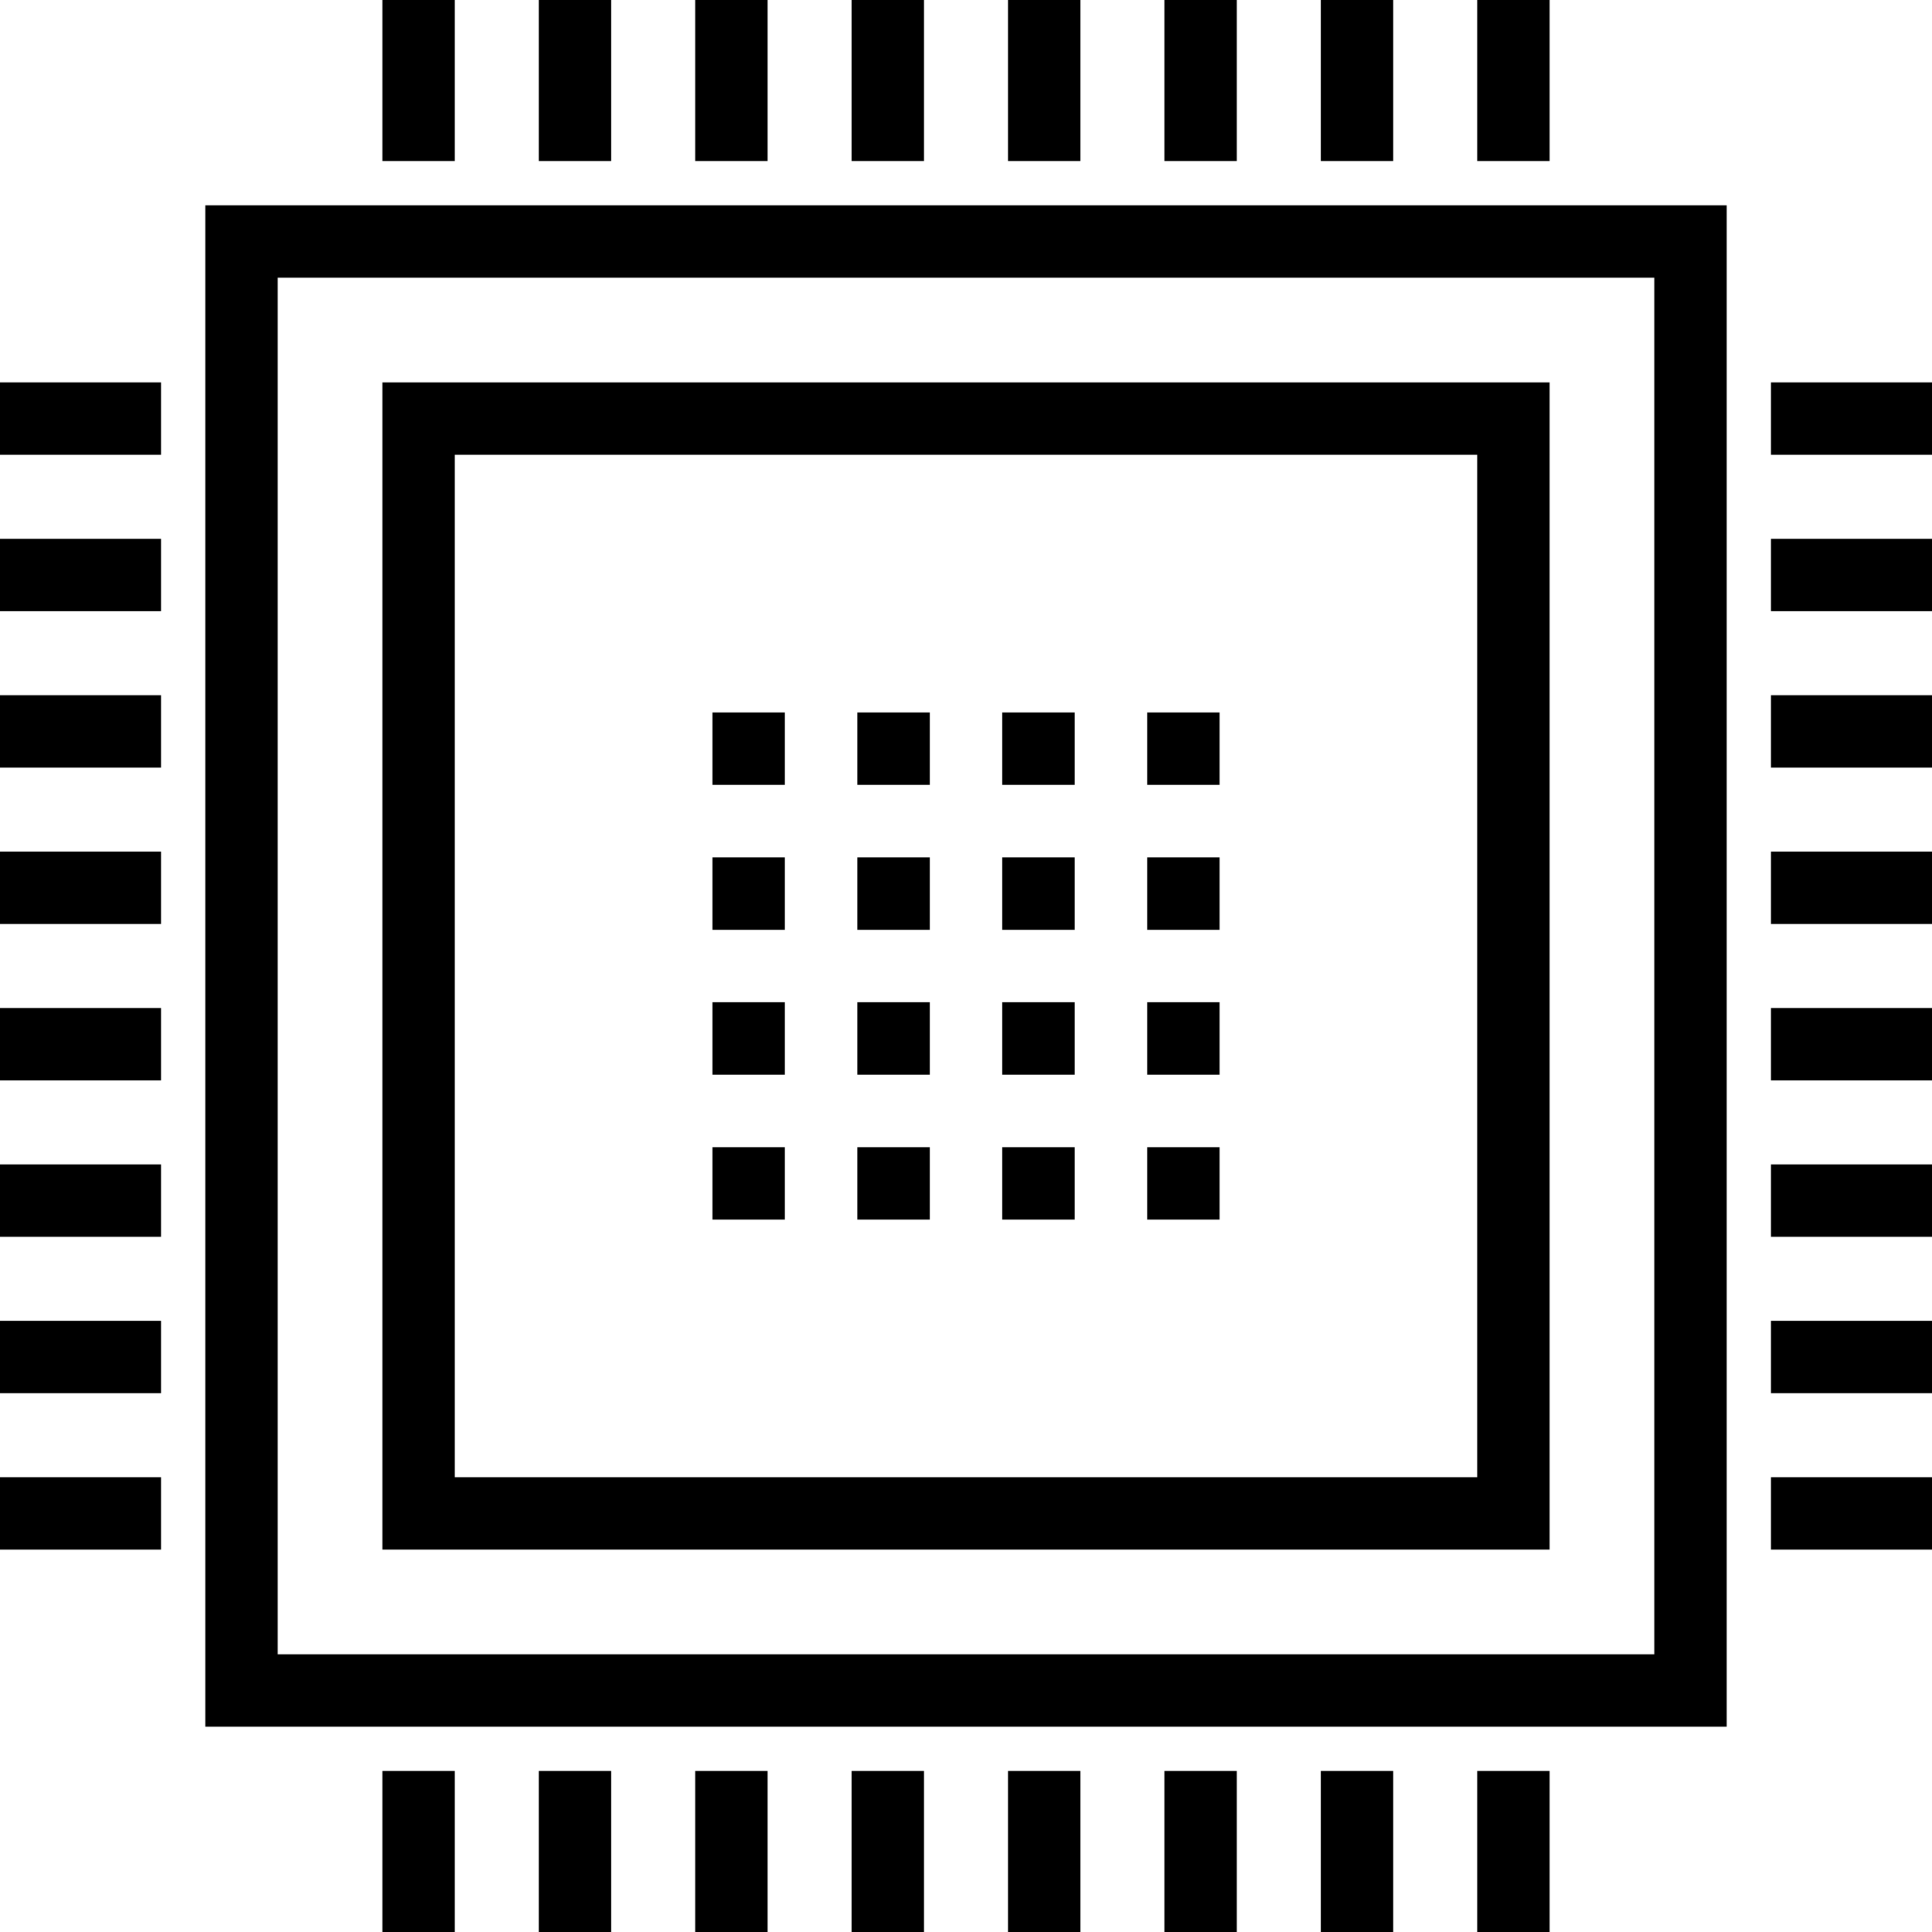 <?xml version="1.0" encoding="utf-8"?>
<!-- Generator: Adobe Illustrator 16.0.0, SVG Export Plug-In . SVG Version: 6.00 Build 0)  -->
<!DOCTYPE svg PUBLIC "-//W3C//DTD SVG 1.1//EN" "http://www.w3.org/Graphics/SVG/1.1/DTD/svg11.dtd">
<svg version="1.1" id="Layer_1" xmlns="http://www.w3.org/2000/svg" xmlns:xlink="http://www.w3.org/1999/xlink" x="0px" y="0px"
	 width="200px" height="200px" viewBox="0 0 200 200" enable-background="new 0 0 200 200" xml:space="preserve">
<style>
	*{fill:#000000;}
</style>
<g>
	<path fill="#181818" d="M178.75,178.75H21.25V21.25h157.5V178.75z M28.75,171.25h142.5V28.75H28.75V171.25z"/>
	<path fill="#181818" d="M160.417,160.417H39.583V39.583h120.833V160.417z M47.083,152.917h105.833V47.083H47.083V152.917z"/>
	<g>
		<rect x="39.583" fill="#181818" width="7.5" height="16.667"/>
		<rect x="55.773" fill="#181818" width="7.5" height="16.667"/>
		<rect x="71.964" fill="#181818" width="7.5" height="16.667"/>
		<rect x="88.154" fill="#181818" width="7.5" height="16.667"/>
		<rect x="104.346" fill="#181818" width="7.5" height="16.667"/>
		<rect x="120.535" fill="#181818" width="7.5" height="16.667"/>
		<rect x="136.726" fill="#181818" width="7.5" height="16.667"/>
		<rect x="152.917" fill="#181818" width="7.5" height="16.667"/>
	</g>
	<g>
		<rect x="39.583" y="183.333" fill="#181818" width="7.5" height="16.667"/>
		<rect x="55.773" y="183.333" fill="#181818" width="7.5" height="16.667"/>
		<rect x="71.964" y="183.333" fill="#181818" width="7.5" height="16.667"/>
		<rect x="88.154" y="183.333" fill="#181818" width="7.5" height="16.667"/>
		<rect x="104.346" y="183.333" fill="#181818" width="7.5" height="16.667"/>
		<rect x="120.535" y="183.333" fill="#181818" width="7.5" height="16.667"/>
		<rect x="136.726" y="183.333" fill="#181818" width="7.5" height="16.667"/>
		<rect x="152.917" y="183.333" fill="#181818" width="7.5" height="16.667"/>
	</g>
	<g>
		<rect x="183.333" y="39.583" fill="#181818" width="16.667" height="7.5"/>
		<rect x="183.333" y="55.775" fill="#181818" width="16.667" height="7.5"/>
		<rect x="183.333" y="71.966" fill="#181818" width="16.667" height="7.5"/>
		<rect x="183.333" y="88.154" fill="#181818" width="16.667" height="7.5"/>
		<rect x="183.333" y="104.346" fill="#181818" width="16.667" height="7.5"/>
		<rect x="183.333" y="120.537" fill="#181818" width="16.667" height="7.5"/>
		<rect x="183.333" y="136.726" fill="#181818" width="16.667" height="7.5"/>
		<rect x="183.333" y="152.917" fill="#181818" width="16.667" height="7.5"/>
	</g>
	<g>
		<rect y="39.583" fill="#181818" width="16.667" height="7.5"/>
		<rect y="55.775" fill="#181818" width="16.667" height="7.5"/>
		<rect y="71.966" fill="#181818" width="16.667" height="7.5"/>
		<rect y="88.154" fill="#181818" width="16.667" height="7.5"/>
		<rect y="104.346" fill="#181818" width="16.667" height="7.5"/>
		<rect y="120.537" fill="#181818" width="16.667" height="7.5"/>
		<rect y="136.726" fill="#181818" width="16.667" height="7.5"/>
		<rect y="152.917" fill="#181818" width="16.667" height="7.5"/>
	</g>
	<g>
		<rect x="73.751" y="73.753" fill="#191818" width="7.5" height="7.5"/>
		<rect x="88.751" y="73.753" fill="#191818" width="7.5" height="7.5"/>
		<rect x="103.752" y="73.753" fill="#191818" width="7.5" height="7.5"/>
		<rect x="118.752" y="73.753" fill="#191818" width="7.5" height="7.5"/>
		<rect x="73.751" y="88.753" fill="#191818" width="7.5" height="7.5"/>
		<rect x="88.751" y="88.753" fill="#191818" width="7.5" height="7.5"/>
		<rect x="103.752" y="88.753" fill="#191818" width="7.5" height="7.5"/>
		<rect x="118.752" y="88.753" fill="#191818" width="7.5" height="7.5"/>
		<rect x="73.751" y="103.753" fill="#191818" width="7.5" height="7.5"/>
		<rect x="88.751" y="103.753" fill="#191818" width="7.5" height="7.5"/>
		<rect x="103.752" y="103.753" fill="#191818" width="7.5" height="7.5"/>
		<rect x="118.752" y="103.753" fill="#191818" width="7.5" height="7.5"/>
		<rect x="73.751" y="118.753" fill="#191818" width="7.5" height="7.5"/>
		<rect x="88.751" y="118.753" fill="#191818" width="7.5" height="7.5"/>
		<rect x="103.752" y="118.753" fill="#191818" width="7.5" height="7.5"/>
		<rect x="118.752" y="118.753" fill="#191818" width="7.5" height="7.5"/>
	</g>
</g>
</svg>
